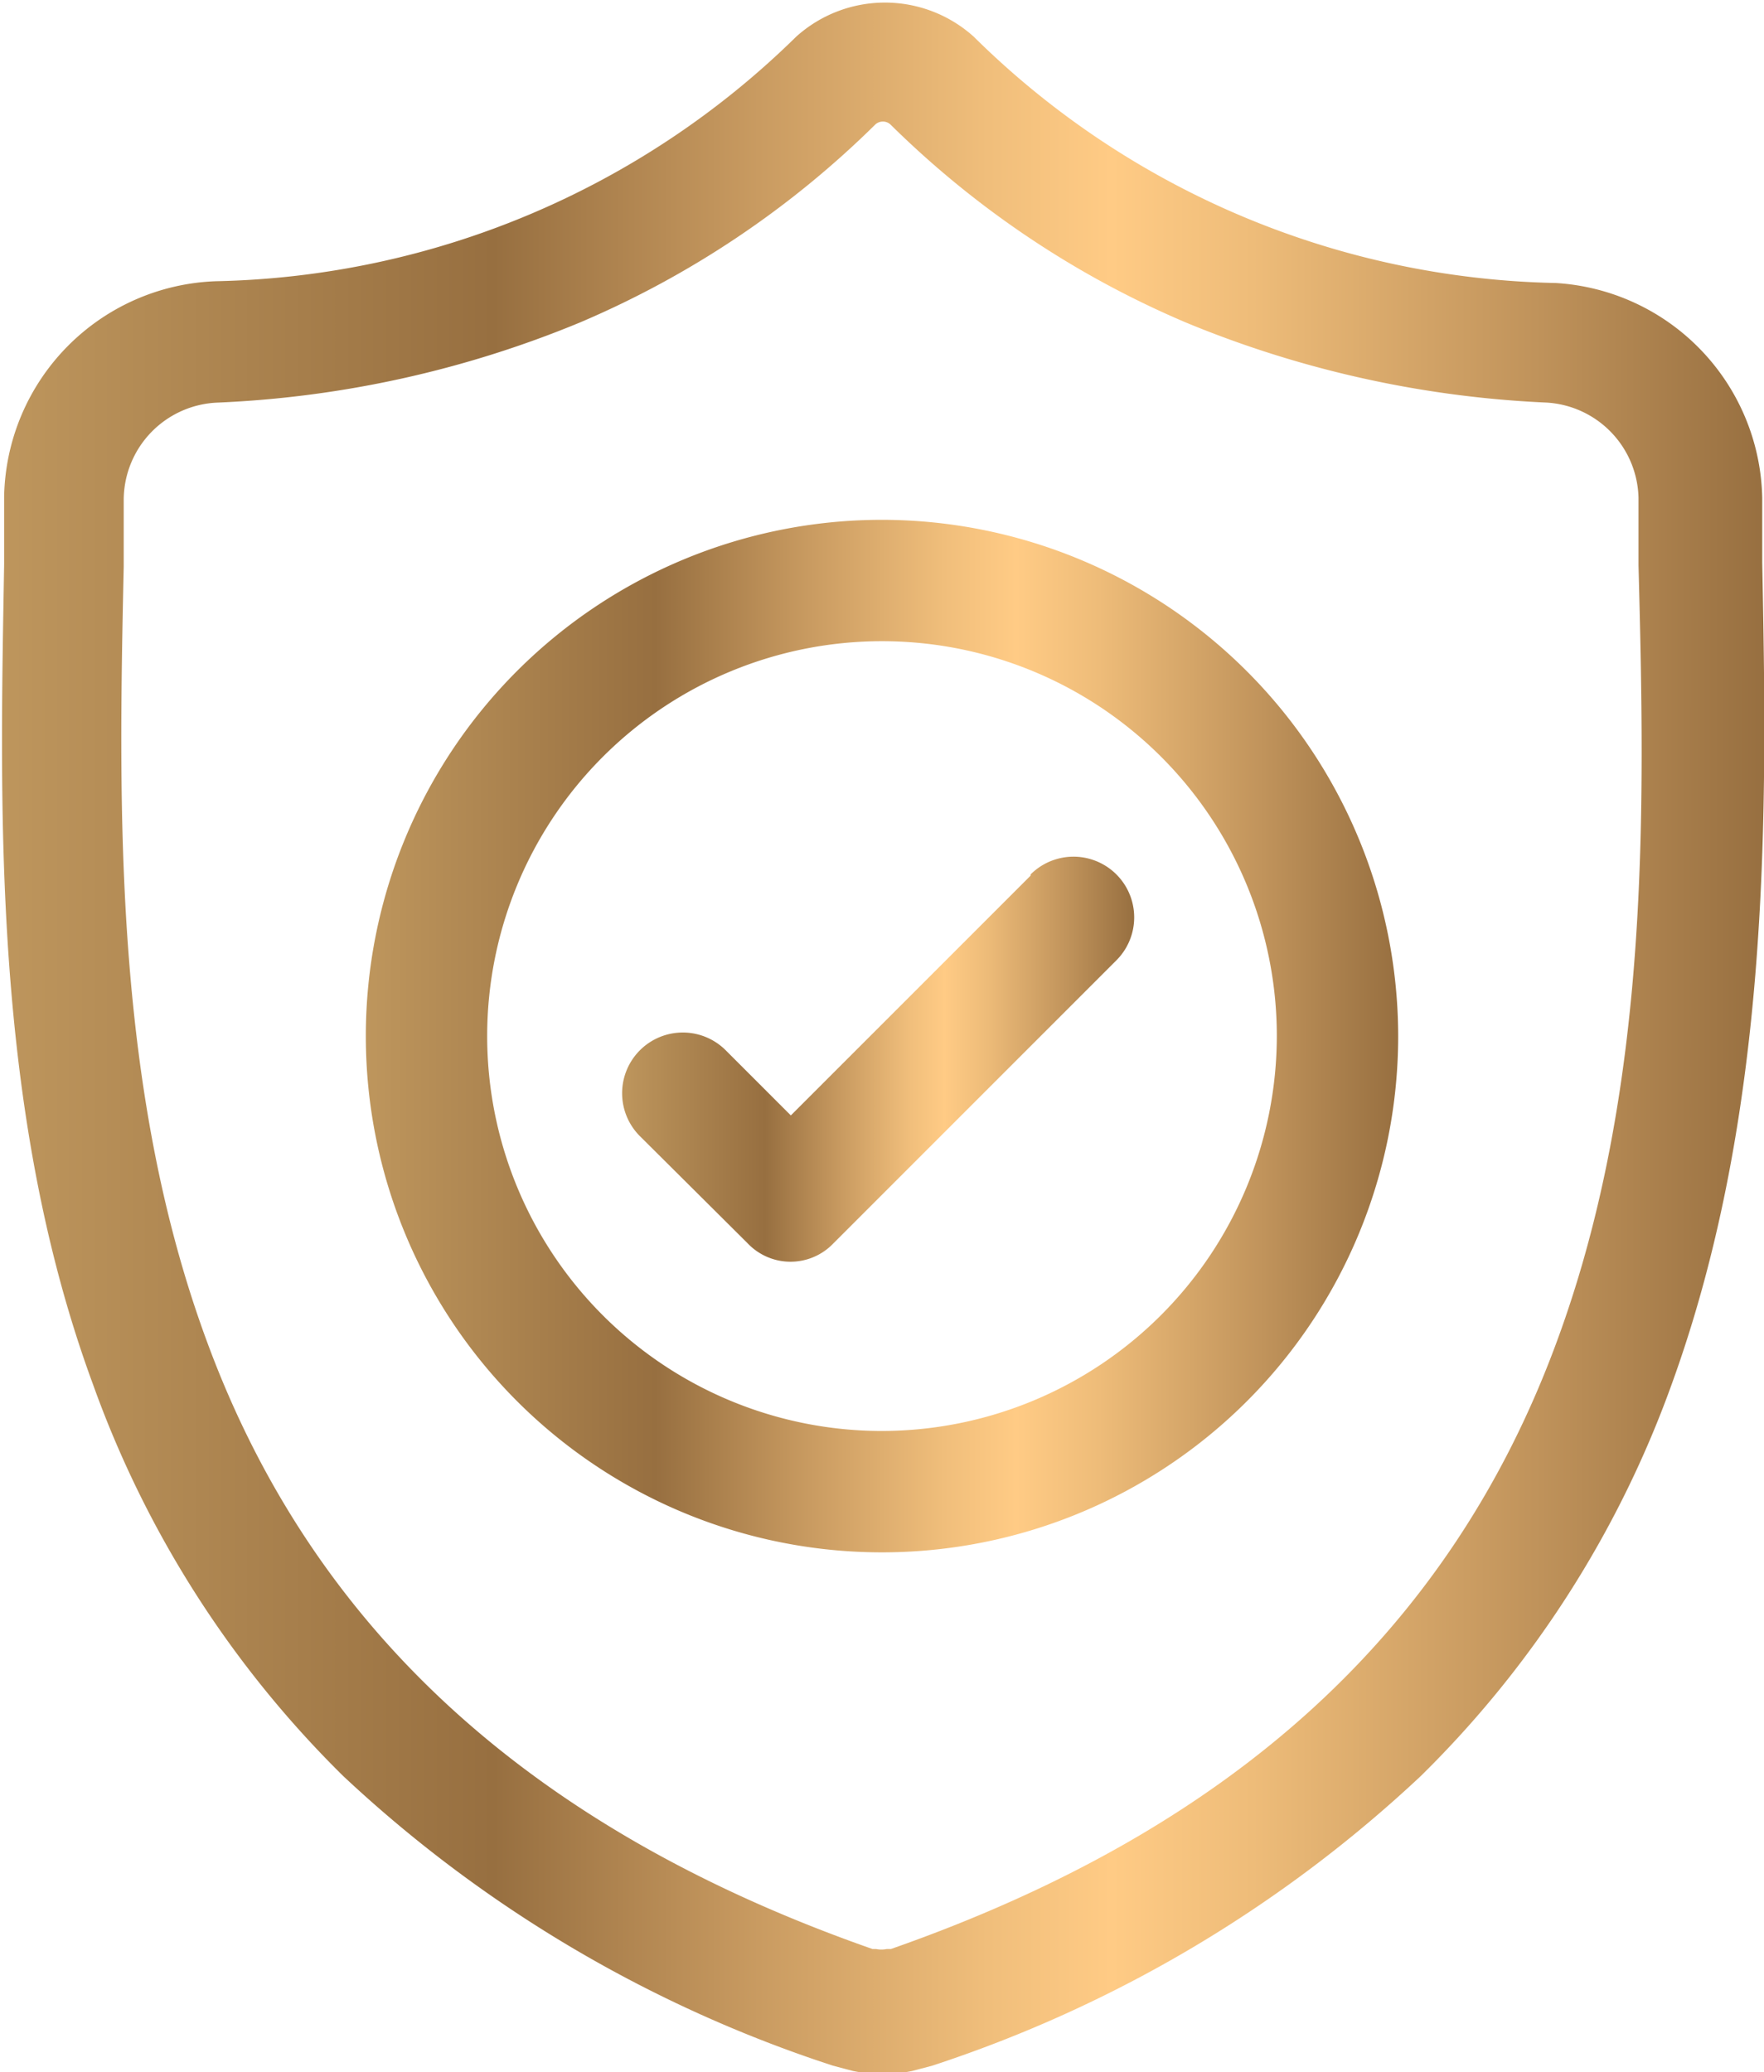 <svg xmlns="http://www.w3.org/2000/svg" xmlns:xlink="http://www.w3.org/1999/xlink" viewBox="0 0 29.8 35"><defs><style>.cls-1{fill:url(#_ÂÁ_Ï_ÌÌ_È_ËÂÌÚ_31);}.cls-2{fill:url(#_ÂÁ_Ï_ÌÌ_È_ËÂÌÚ_31-2);}.cls-3{fill:url(#_ÂÁ_Ï_ÌÌ_È_ËÂÌÚ_31-3);}</style><linearGradient id="_ÂÁ_Ï_ÌÌ_È_ËÂÌÚ_31" y1="17.5" x2="29.8" y2="17.5" gradientUnits="userSpaceOnUse"><stop offset="0" stop-color="#be965d"/><stop offset="0.28" stop-color="#976f40"/><stop offset="0.43" stop-color="#c99b61"/><stop offset="0.56" stop-color="#f0be7b"/><stop offset="0.63" stop-color="#ffcb85"/><stop offset="0.71" stop-color="#eebc79"/><stop offset="0.87" stop-color="#c0935b"/><stop offset="1" stop-color="#976f40"/></linearGradient><linearGradient id="_ÂÁ_Ï_ÌÌ_È_ËÂÌÚ_31-2" x1="6.18" y1="17.5" x2="23.62" y2="17.5" xlink:href="#_ÂÁ_Ï_ÌÌ_È_ËÂÌÚ_31"/><linearGradient id="_ÂÁ_Ï_ÌÌ_È_ËÂÌÚ_31-3" x1="10.5" y1="17.91" x2="19.16" y2="17.91" xlink:href="#_ÂÁ_Ï_ÌÌ_È_ËÂÌÚ_31"/></defs><title>baohanh</title><g id="Layer_2" data-name="Layer 2"><g id="Layer_1-2" data-name="Layer 1"><g id="surface1"><path class="cls-1" d="M29.77,9.5v0c0-.34,0-.69,0-1.09a3.71,3.71,0,0,0-3.49-3.63A14.39,14.39,0,0,1,16.45.62l0,0a2.24,2.24,0,0,0-3,0l0,0a14.4,14.4,0,0,1-9.8,4.13A3.71,3.71,0,0,0,.07,8.38c0,.39,0,.75,0,1.09v.06C0,13.64-.14,18.74,1.57,23.38A17.62,17.62,0,0,0,5.8,30a22.12,22.12,0,0,0,8.27,4.89l.34.09a2.51,2.51,0,0,0,1,0l.34-.09A22.13,22.13,0,0,0,24,30a17.65,17.65,0,0,0,4.23-6.59C29.94,18.72,29.85,13.61,29.77,9.5ZM26.3,22.66c-1.8,4.89-5.48,8.24-11.25,10.26l-.07,0a.46.46,0,0,1-.18,0l-.06,0C9,30.91,5.3,27.55,3.5,22.67,1.92,18.4,2,13.71,2.09,9.57v0c0-.36,0-.73,0-1.14A1.65,1.65,0,0,1,3.68,6.8,18,18,0,0,0,9.79,5.45a16,16,0,0,0,5-3.35.19.19,0,0,1,.25,0,16,16,0,0,0,5,3.35A18,18,0,0,0,26.13,6.8a1.65,1.65,0,0,1,1.55,1.61c0,.41,0,.78,0,1.14C27.79,13.69,27.88,18.38,26.3,22.66Z"/><path class="cls-2" d="M14.9,8.78a8.72,8.72,0,1,0,8.72,8.72A8.73,8.73,0,0,0,14.9,8.78Zm0,15.39a6.67,6.67,0,1,1,6.67-6.67A6.68,6.68,0,0,1,14.9,24.17Z"/><path class="cls-3" d="M17.41,14.79l-4.05,4.05-1.1-1.1a1,1,0,0,0-1.45,1.45L12.63,21a1,1,0,0,0,1.45,0l4.78-4.78a1,1,0,0,0-1.45-1.45Z"/></g></g></g></svg>
